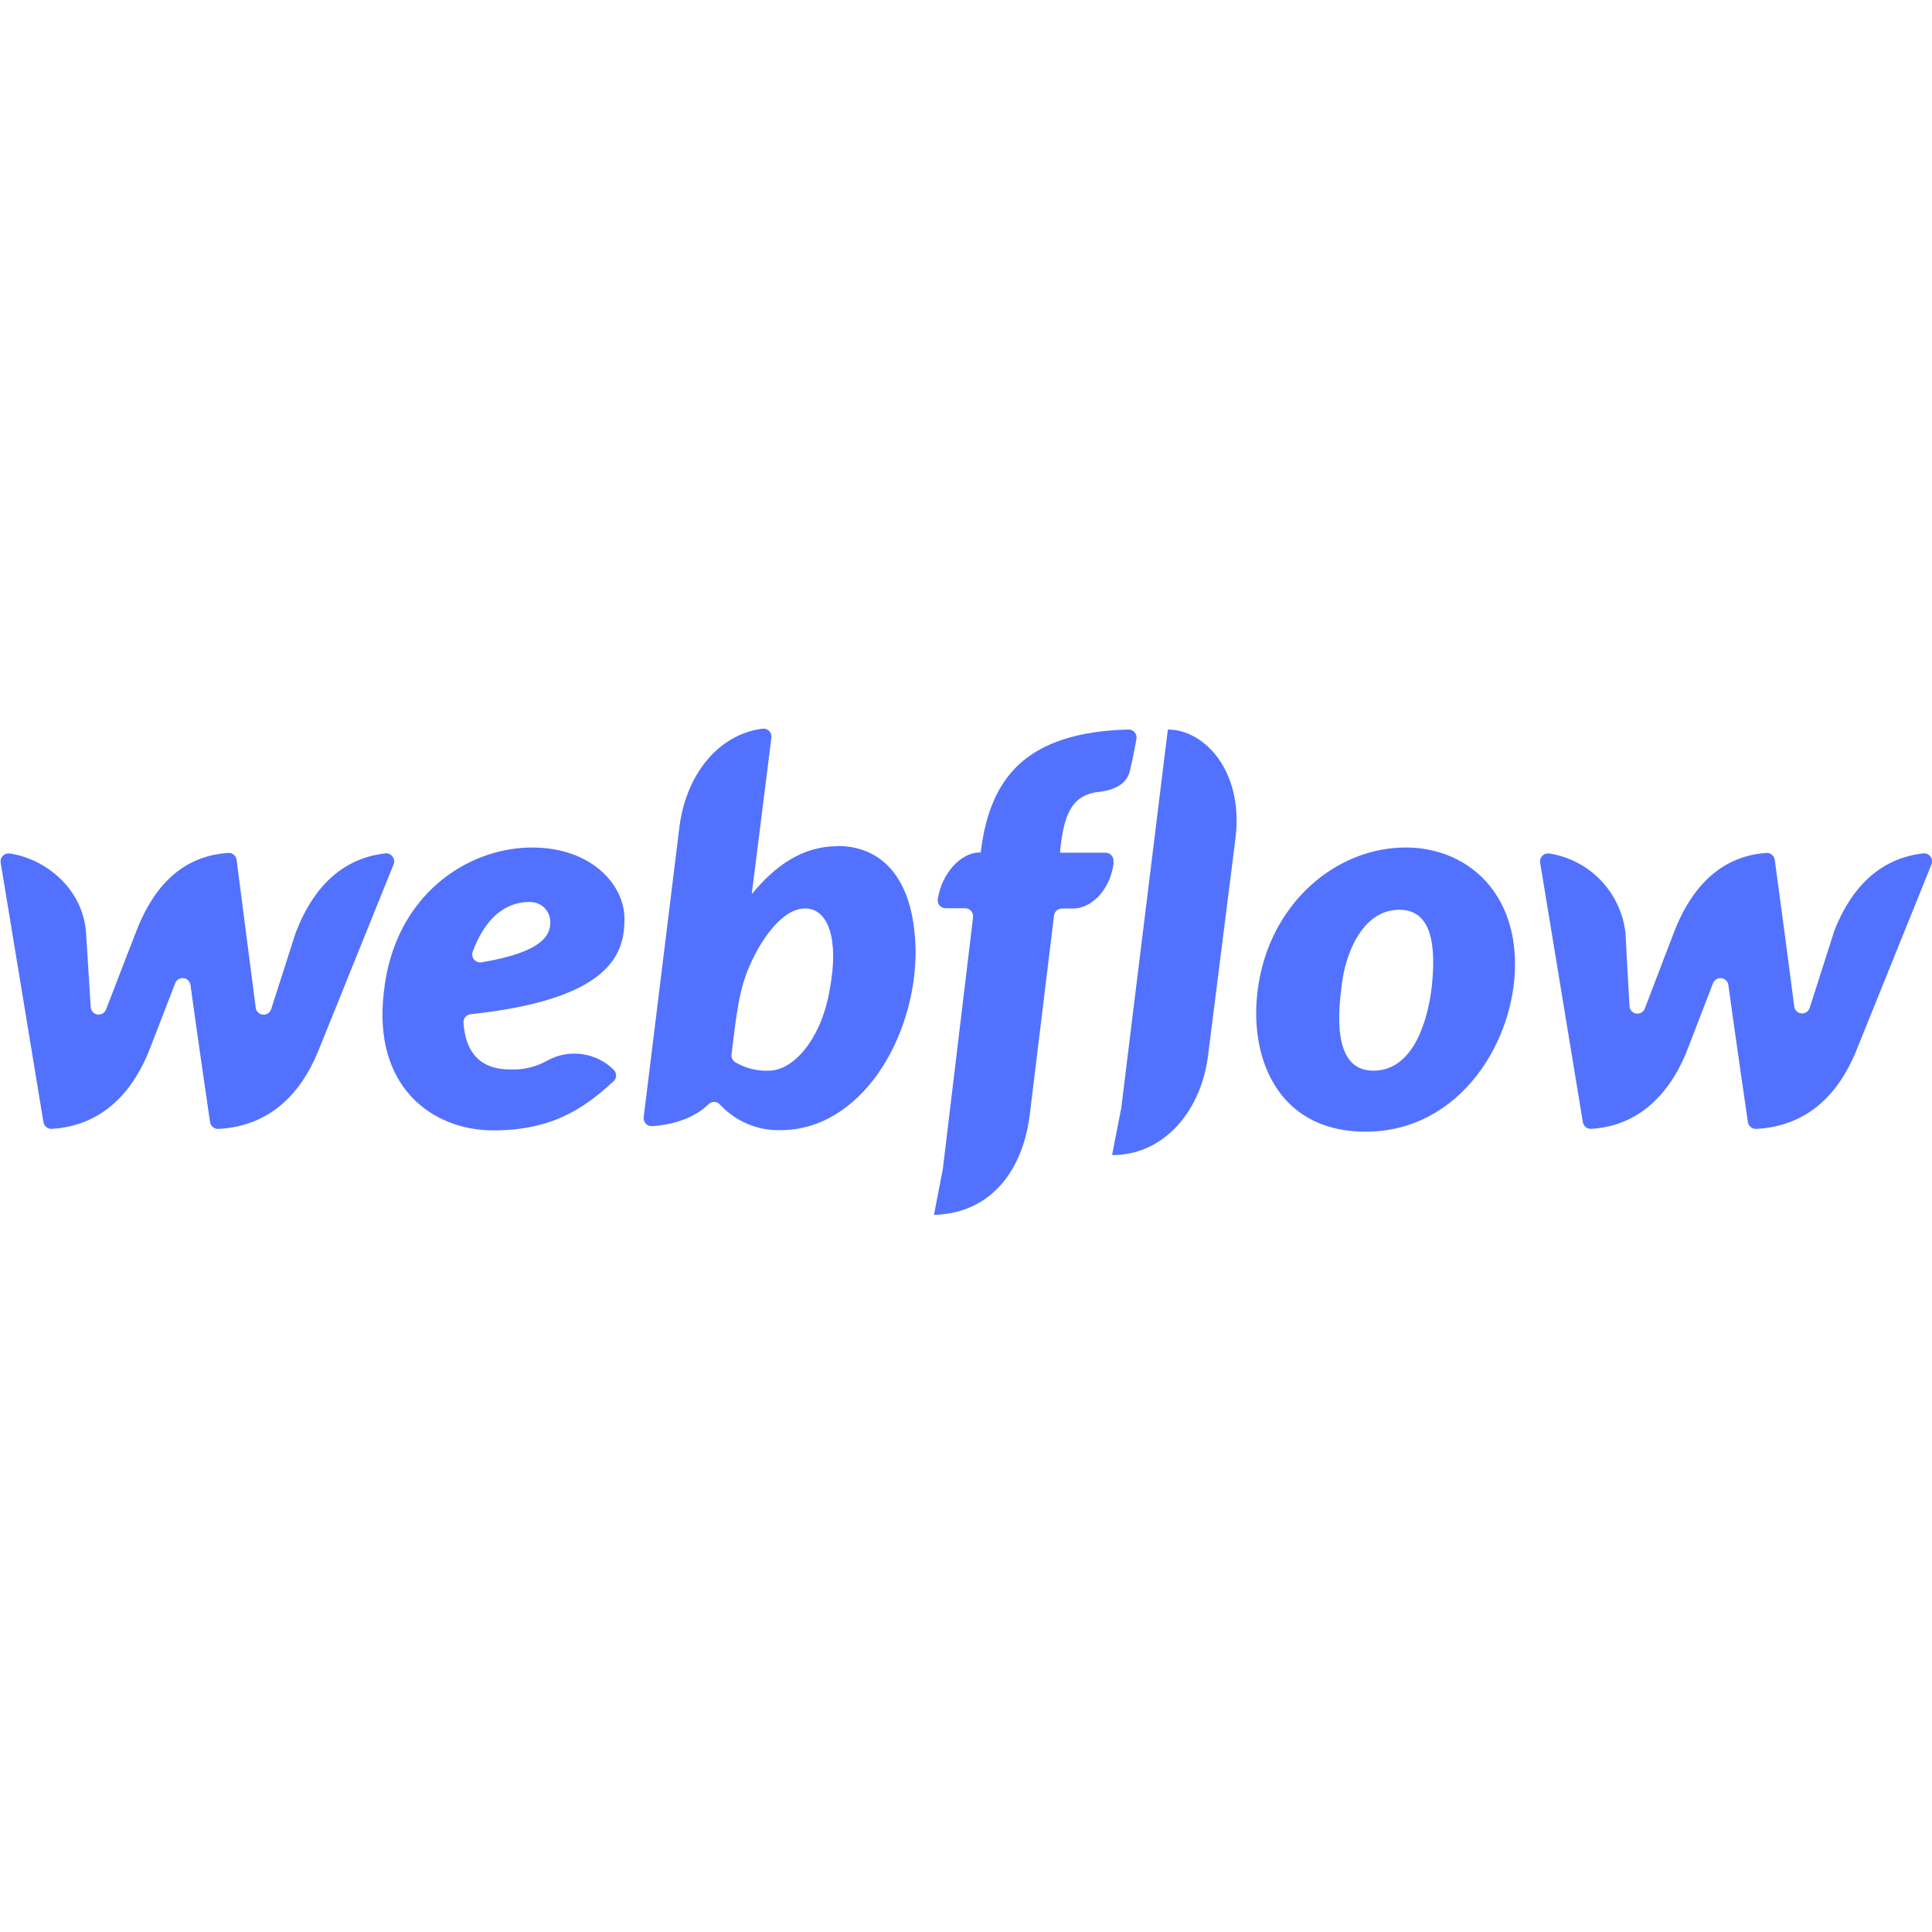 <svg xmlns="http://www.w3.org/2000/svg" xmlns:xlink="http://www.w3.org/1999/xlink" width="500" zoomAndPan="magnify" viewBox="0 0 375 375" height="500" preserveAspectRatio="xMidYMid meet" version="1.0"><defs><clipPath id="3c17b3e5bd"><path d="M 0 141.367 L 375 141.367 L 375 235.867 L 0 235.867 Z M 0 141.367 " clip-rule="nonzero"/></clipPath></defs><g clip-path="url(#3c17b3e5bd)"><path fill="#5271ff" d="M 121.207 178.355 C 121.207 171.551 114.602 164.5 103.297 164.5 C 90.668 164.5 76.543 173.816 74.516 192.453 C 72.246 211.133 84.105 219.406 95.723 219.406 C 106.887 219.406 113.129 215.395 119.082 209.879 C 119.238 209.738 119.355 209.574 119.441 209.387 C 119.527 209.199 119.574 209 119.578 208.793 C 119.586 208.586 119.551 208.387 119.477 208.195 C 119.402 208 119.293 207.832 119.148 207.684 C 118.742 207.27 118.301 206.895 117.832 206.555 C 117.363 206.215 116.867 205.914 116.348 205.652 C 115.832 205.395 115.293 205.176 114.742 205 C 114.188 204.828 113.625 204.699 113.047 204.613 C 112.473 204.531 111.898 204.492 111.316 204.504 C 110.734 204.512 110.16 204.566 109.59 204.668 C 109.016 204.77 108.457 204.918 107.91 205.109 C 107.363 205.301 106.832 205.535 106.324 205.812 C 104.051 207.098 101.609 207.688 99 207.582 C 94.73 207.582 90.469 205.801 89.961 198.484 C 89.953 198.285 89.977 198.09 90.043 197.902 C 90.105 197.715 90.203 197.543 90.336 197.391 C 90.465 197.238 90.617 197.117 90.797 197.027 C 90.973 196.934 91.16 196.879 91.359 196.859 C 119.02 193.914 121.207 184.77 121.207 178.363 Z M 106.82 179.355 C 106.586 181.254 105.906 184.707 93.477 186.781 C 93.199 186.828 92.934 186.805 92.672 186.711 C 92.41 186.613 92.188 186.457 92.012 186.242 C 91.832 186.027 91.723 185.781 91.676 185.508 C 91.633 185.234 91.656 184.965 91.758 184.707 C 95.059 175.914 100.234 175.078 102.766 175.078 C 103.047 175.07 103.32 175.086 103.598 175.137 C 103.871 175.184 104.137 175.262 104.395 175.367 C 104.652 175.473 104.898 175.602 105.125 175.762 C 105.355 175.918 105.566 176.098 105.758 176.301 C 105.949 176.504 106.117 176.723 106.258 176.961 C 106.402 177.199 106.52 177.453 106.609 177.715 C 106.699 177.977 106.758 178.25 106.789 178.523 C 106.824 178.801 106.824 179.078 106.797 179.355 Z M 57.363 181.125 C 57.363 181.125 54.652 189.551 52.641 195.859 C 52.531 196.207 52.328 196.484 52.027 196.688 C 51.727 196.891 51.391 196.977 51.027 196.945 C 50.664 196.914 50.352 196.77 50.09 196.516 C 49.828 196.262 49.676 195.957 49.633 195.594 C 48.465 186.574 46.527 171.52 45.922 166.895 C 45.898 166.699 45.836 166.512 45.742 166.34 C 45.645 166.168 45.52 166.02 45.367 165.895 C 45.211 165.77 45.039 165.676 44.852 165.617 C 44.664 165.559 44.469 165.539 44.27 165.555 C 34.363 166.211 29.199 173.43 26.312 181.125 C 26.312 181.125 23.012 189.605 20.59 195.926 C 20.461 196.266 20.238 196.531 19.922 196.715 C 19.605 196.898 19.266 196.961 18.902 196.906 C 18.543 196.848 18.238 196.684 17.996 196.41 C 17.75 196.137 17.621 195.816 17.605 195.453 C 17.23 189.289 16.723 181.375 16.723 181.375 C 16.262 172.477 8.766 166.672 1.906 165.664 C 1.66 165.625 1.418 165.645 1.18 165.723 C 0.945 165.797 0.738 165.926 0.562 166.102 C 0.387 166.277 0.262 166.484 0.188 166.719 C 0.109 166.957 0.094 167.199 0.133 167.441 L 8.434 217.824 C 8.469 218.012 8.535 218.191 8.633 218.355 C 8.73 218.52 8.855 218.66 9.008 218.781 C 9.16 218.898 9.328 218.984 9.512 219.043 C 9.695 219.098 9.883 219.121 10.074 219.109 C 20.523 218.492 26.203 211.023 29.098 203.539 C 29.098 203.539 31.918 196.254 34 190.848 C 34.121 190.516 34.336 190.258 34.637 190.074 C 34.938 189.887 35.262 189.816 35.613 189.855 C 35.965 189.895 36.27 190.035 36.52 190.281 C 36.773 190.527 36.926 190.828 36.973 191.176 C 38.074 199.34 40.133 213.395 40.77 217.789 C 40.797 217.984 40.859 218.168 40.957 218.336 C 41.051 218.508 41.176 218.652 41.328 218.777 C 41.48 218.902 41.648 218.992 41.836 219.051 C 42.023 219.109 42.215 219.133 42.41 219.121 C 52.836 218.551 58.52 211.77 61.656 204.297 L 76.398 167.762 C 76.449 167.637 76.48 167.508 76.496 167.371 C 76.512 167.238 76.512 167.105 76.492 166.969 C 76.473 166.836 76.438 166.707 76.383 166.582 C 76.332 166.461 76.262 166.344 76.18 166.238 C 76.098 166.129 76.004 166.035 75.895 165.953 C 75.789 165.871 75.672 165.805 75.547 165.75 C 75.422 165.699 75.293 165.664 75.16 165.645 C 75.027 165.625 74.891 165.625 74.758 165.641 C 65.301 166.738 60.16 173.707 57.371 181.125 Z M 162.574 164.246 C 155.758 164.246 150.461 168.023 145.914 173.562 L 149.727 143.172 C 149.758 142.938 149.734 142.711 149.66 142.488 C 149.59 142.266 149.473 142.066 149.309 141.898 C 149.145 141.73 148.953 141.605 148.734 141.523 C 148.512 141.441 148.285 141.41 148.051 141.434 C 139.605 142.457 132.969 150.223 131.789 161.211 L 124.941 216.848 C 124.914 217.074 124.934 217.301 125.008 217.52 C 125.078 217.738 125.195 217.93 125.352 218.098 C 125.512 218.266 125.699 218.395 125.914 218.477 C 126.129 218.562 126.352 218.598 126.582 218.582 C 130.688 218.297 134.75 217.043 137.504 214.352 C 137.648 214.199 137.812 214.086 138.004 214.004 C 138.195 213.922 138.398 213.879 138.605 213.879 C 138.812 213.879 139.012 213.922 139.203 214.004 C 139.395 214.086 139.562 214.199 139.707 214.352 C 140.449 215.164 141.273 215.891 142.172 216.527 C 143.07 217.168 144.031 217.699 145.047 218.133 C 146.059 218.566 147.109 218.887 148.195 219.094 C 149.277 219.301 150.371 219.391 151.477 219.363 C 167.121 219.363 177.723 201.484 177.723 184.605 C 177.469 169.223 170.148 164.203 162.574 164.203 Z M 161.066 191.957 C 159.547 201.277 154.25 207.824 149.195 207.824 C 146.875 207.898 144.715 207.352 142.711 206.176 C 142.457 206.016 142.266 205.797 142.133 205.527 C 142 205.254 141.953 204.969 141.984 204.672 C 142.93 196.879 143.473 192.047 145.418 187.672 C 147.18 183.387 151.477 176.332 156.266 176.332 C 160.812 176.332 162.871 182.375 161.066 191.957 Z M 216.113 167.246 C 216.145 167.027 216.125 166.809 216.062 166.598 C 215.996 166.387 215.891 166.199 215.742 166.031 C 215.598 165.863 215.422 165.738 215.219 165.645 C 215.02 165.555 214.805 165.508 214.586 165.508 L 205.777 165.508 L 205.777 165.004 C 206.535 157.949 208.055 154.168 213.605 153.664 C 217.391 153.16 219.109 151.398 219.406 149.137 C 219.727 148.039 220.254 145.281 220.586 143.422 C 220.625 143.191 220.617 142.965 220.555 142.738 C 220.492 142.516 220.387 142.312 220.234 142.137 C 220.082 141.961 219.898 141.824 219.684 141.73 C 219.469 141.637 219.246 141.59 219.012 141.598 C 198.797 142.137 192.102 151.324 190.383 165.258 L 190.383 165.465 L 190.098 165.465 C 186.562 165.465 182.777 169.488 182.016 174.531 C 181.984 174.754 182 174.973 182.066 175.188 C 182.129 175.402 182.234 175.594 182.383 175.762 C 182.531 175.934 182.707 176.062 182.914 176.152 C 183.117 176.246 183.332 176.289 183.559 176.289 L 187.348 176.289 C 187.566 176.289 187.777 176.336 187.98 176.43 C 188.18 176.52 188.355 176.648 188.5 176.812 C 188.648 176.98 188.754 177.168 188.816 177.379 C 188.883 177.59 188.902 177.805 188.875 178.023 L 183.039 226.613 C 183.039 226.613 183.039 226.691 183.039 226.723 L 181.289 235.789 L 181.797 235.789 C 192.137 235.285 198.695 227.48 199.965 215.637 L 204.586 177.707 C 204.609 177.52 204.664 177.34 204.754 177.172 C 204.844 177.004 204.957 176.859 205.098 176.734 C 205.242 176.605 205.402 176.512 205.578 176.445 C 205.754 176.375 205.938 176.344 206.129 176.344 L 208.332 176.344 C 211.633 176.344 215.398 173.047 216.16 167.555 Z M 272.871 164.5 C 260.254 164.5 248.387 173.816 244.852 188.176 C 241.316 202.781 246.625 219.66 265.043 219.66 C 283.465 219.66 294.066 202.023 294.066 187.168 C 294.066 172.562 284.223 164.5 272.871 164.5 Z M 277.914 191.453 C 277.152 198.047 274.379 207.824 266.562 207.824 C 258.48 207.824 259.746 196.23 260.496 190.695 C 261.254 184.902 264.535 176.586 271.605 176.586 C 278.211 176.586 278.672 184.145 277.914 191.453 Z M 355.898 181.125 C 355.898 181.125 353.266 189.332 351.262 195.617 C 351.156 195.965 350.949 196.242 350.648 196.445 C 350.344 196.648 350.012 196.734 349.648 196.699 C 349.285 196.668 348.973 196.523 348.711 196.266 C 348.449 196.012 348.297 195.703 348.258 195.344 C 347.102 186.297 345.098 171.453 344.48 166.895 C 344.453 166.699 344.391 166.512 344.293 166.34 C 344.195 166.168 344.07 166.02 343.914 165.895 C 343.762 165.77 343.59 165.68 343.398 165.621 C 343.211 165.562 343.016 165.539 342.816 165.555 C 333.152 166.223 327.746 173.441 324.859 181.125 C 324.859 181.125 321.645 189.453 319.266 195.75 C 319.141 196.09 318.918 196.355 318.602 196.539 C 318.285 196.723 317.949 196.785 317.586 196.73 C 317.227 196.676 316.922 196.512 316.68 196.242 C 316.434 195.969 316.301 195.652 316.285 195.285 C 315.93 189.398 315.559 182.004 315.523 181.41 C 315.531 181.383 315.531 181.359 315.523 181.332 C 315.43 180.367 315.258 179.418 315.008 178.484 C 314.758 177.547 314.43 176.641 314.027 175.758 C 313.629 174.879 313.156 174.035 312.617 173.23 C 312.074 172.426 311.473 171.672 310.805 170.969 C 310.141 170.266 309.422 169.621 308.648 169.035 C 307.875 168.449 307.062 167.93 306.203 167.48 C 305.344 167.027 304.457 166.648 303.535 166.344 C 302.613 166.039 301.676 165.812 300.715 165.664 C 300.469 165.625 300.23 165.645 299.992 165.723 C 299.754 165.797 299.551 165.926 299.375 166.102 C 299.199 166.277 299.074 166.484 298.996 166.719 C 298.922 166.957 298.902 167.199 298.941 167.441 L 307.234 217.812 C 307.266 218.004 307.332 218.184 307.43 218.348 C 307.531 218.516 307.656 218.66 307.809 218.777 C 307.961 218.898 308.129 218.988 308.316 219.043 C 308.5 219.102 308.691 219.121 308.887 219.109 C 319.082 218.473 324.75 211.012 327.602 203.539 C 327.602 203.539 330.422 196.254 332.492 190.848 C 332.617 190.52 332.832 190.266 333.133 190.082 C 333.434 189.898 333.758 189.828 334.109 189.867 C 334.461 189.906 334.762 190.047 335.016 190.289 C 335.27 190.535 335.422 190.828 335.473 191.176 C 336.574 199.34 338.633 213.395 339.262 217.789 C 339.293 217.984 339.355 218.164 339.453 218.332 C 339.551 218.504 339.672 218.648 339.824 218.77 C 339.977 218.895 340.145 218.984 340.332 219.047 C 340.516 219.105 340.707 219.129 340.902 219.121 C 351.34 218.551 357.02 211.77 360.16 204.297 L 374.902 167.762 C 374.949 167.637 374.984 167.508 375 167.371 C 375.016 167.238 375.012 167.105 374.992 166.969 C 374.977 166.836 374.938 166.707 374.887 166.582 C 374.832 166.461 374.766 166.344 374.684 166.238 C 374.602 166.129 374.508 166.035 374.398 165.953 C 374.293 165.871 374.176 165.805 374.051 165.75 C 373.926 165.699 373.797 165.664 373.664 165.645 C 373.527 165.625 373.395 165.625 373.262 165.641 C 363.805 166.738 358.66 173.707 355.863 181.125 Z M 226.684 141.566 L 217.625 215.121 L 215.852 224.195 L 216.355 224.195 C 226.199 223.945 233.27 215.406 234.523 204.551 L 239.832 162.488 C 241.34 149.641 233.773 141.609 226.707 141.609 Z M 226.684 141.566 " fill-opacity="1" fill-rule="nonzero"/></g></svg>